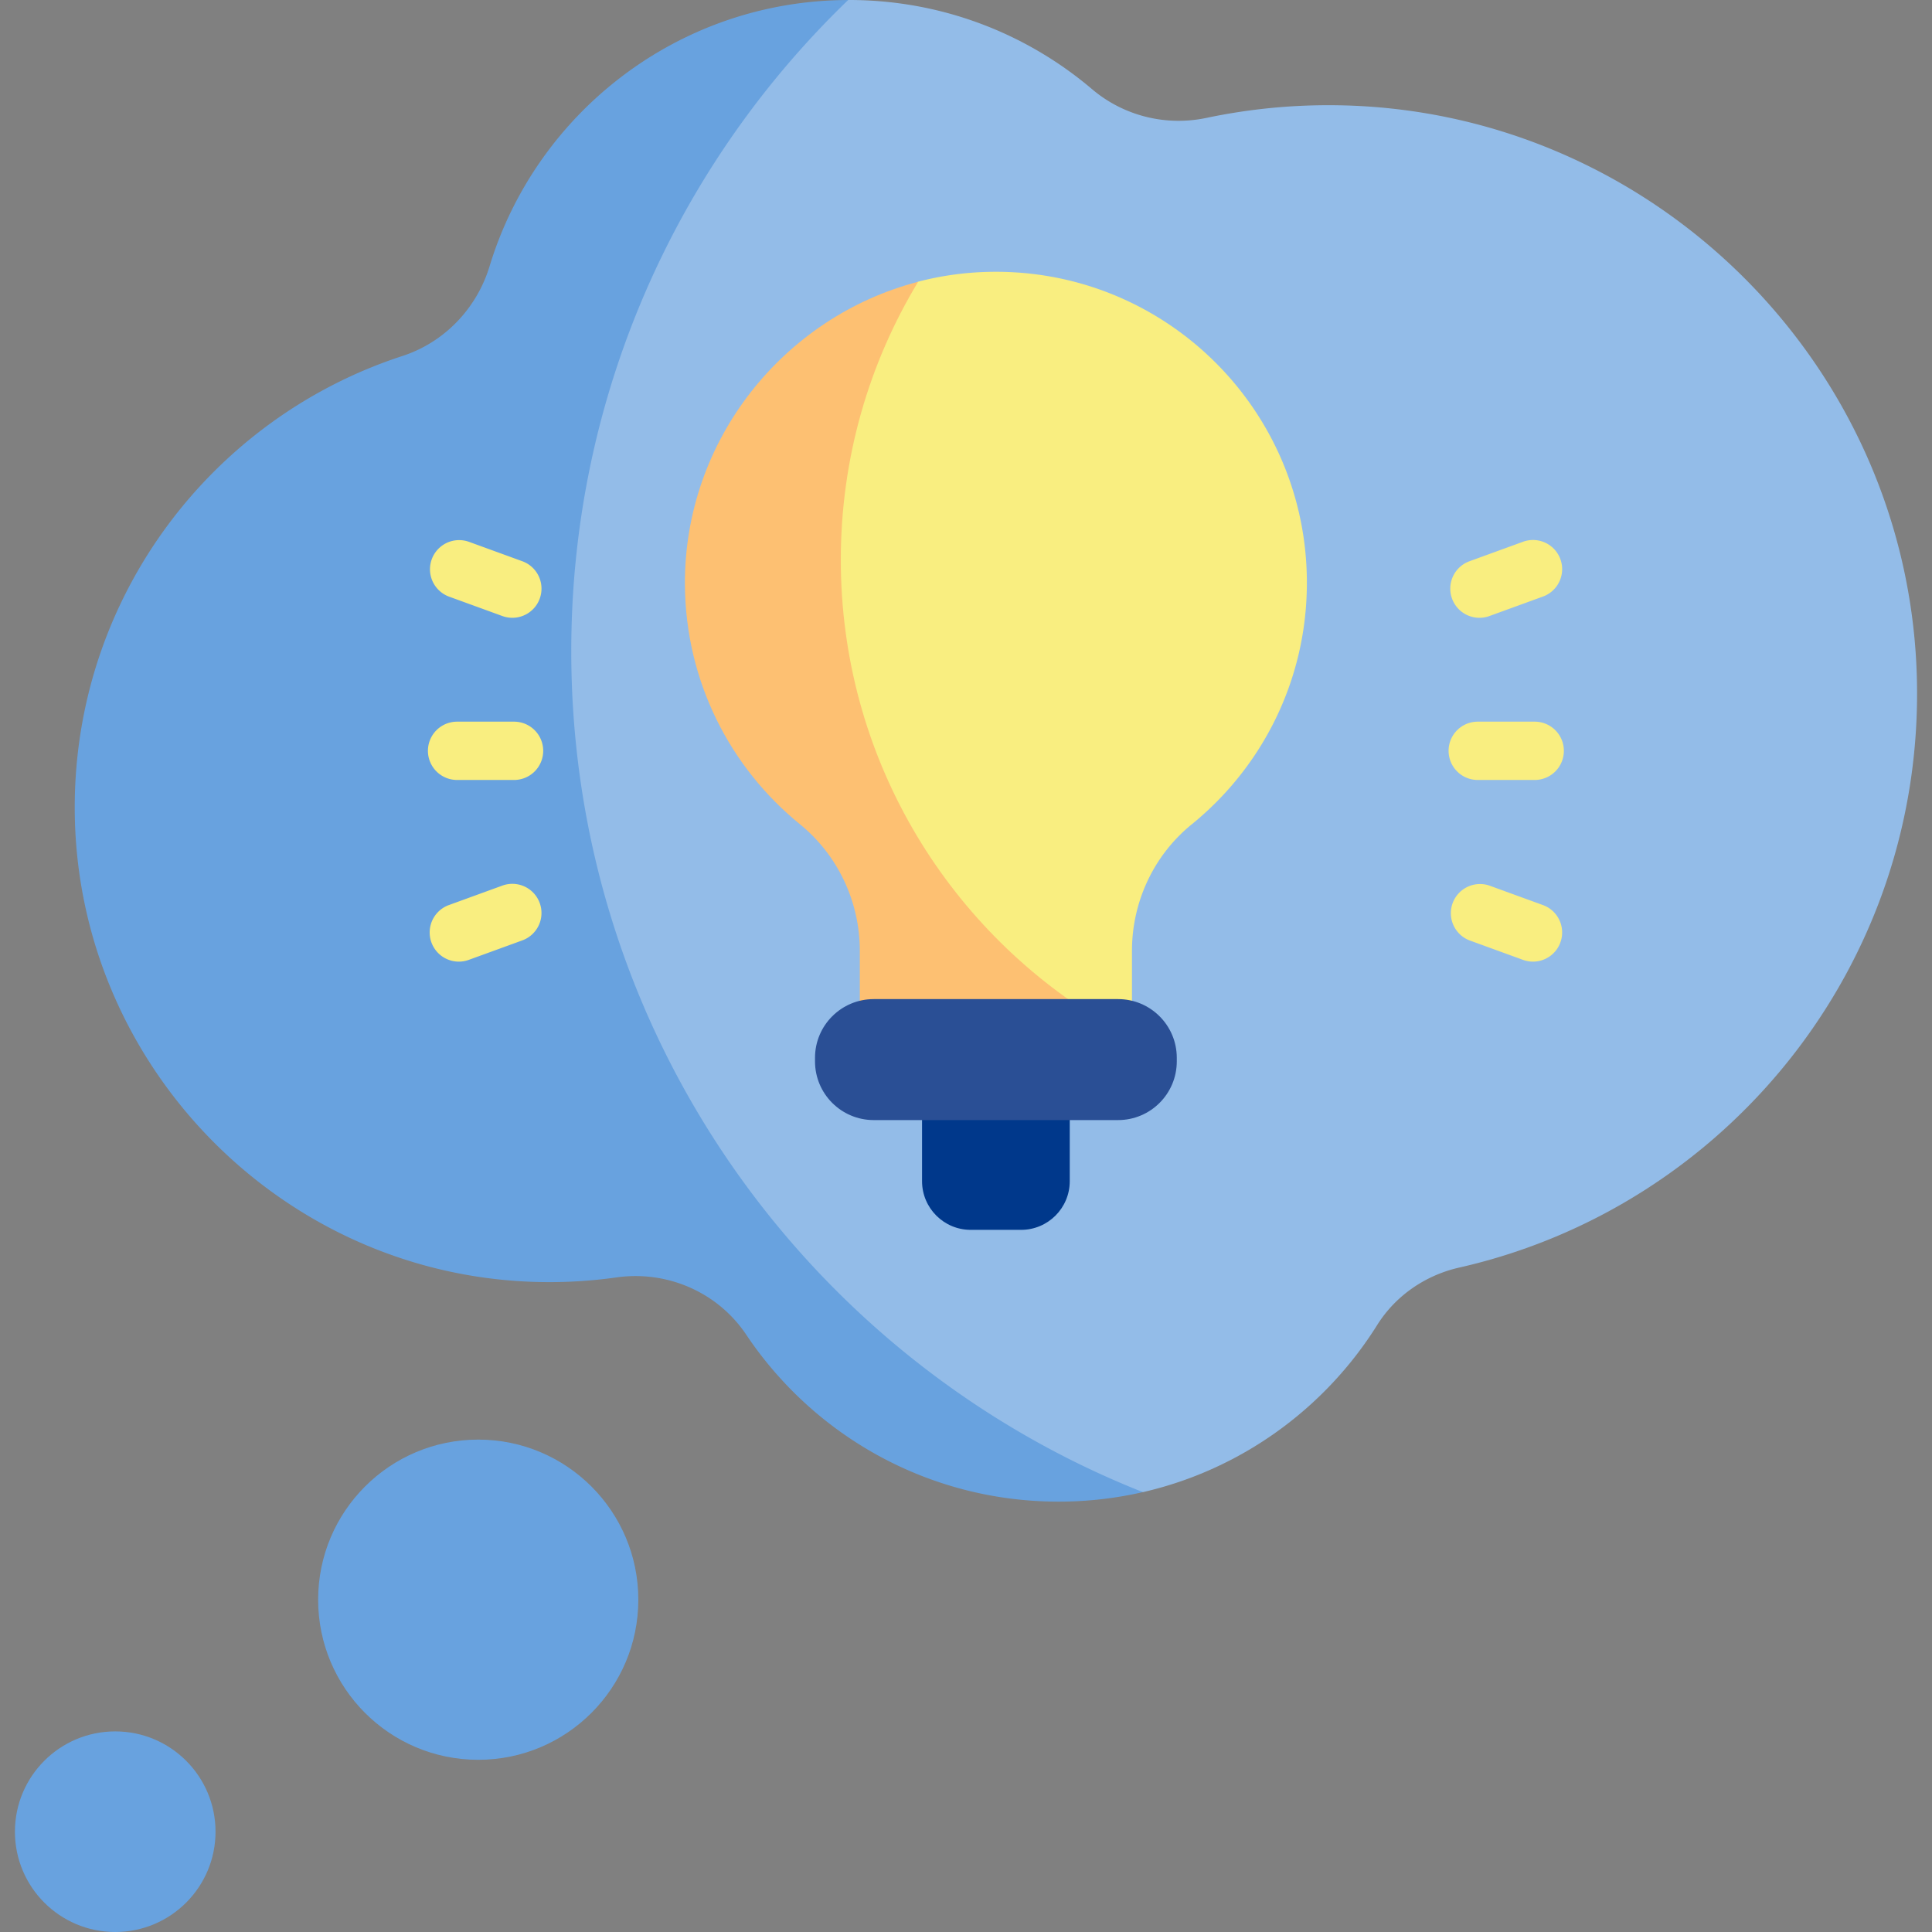 <svg viewBox="0 0 512 512" xmlns="http://www.w3.org/2000/svg"><rect x="0" y="0" width="512" height="512" fill="#808080" stroke="none"/><g><circle cx="126.736" cy="423.937" fill="#68a2df" r="42.427"></circle><circle cx="30.537" cy="485.419" fill="#68a2df" r="26.581"></circle><path d="M302.878 395.433c26.103-5.986 48.284-22.24 62.085-44.28 4.876-7.787 12.782-13.203 21.742-15.233 70.819-16.048 123.345-80.288 121.279-156.428-2.267-83.545-70.996-150.914-154.569-151.607a156.62 156.62 0 0 0-33.666 3.355c-10.775 2.274-21.973-.505-30.37-7.629C272.022 8.883 249.552 0 225.006 0h-.233l-27.066 5.815-57.693 72.854-55.705 119.047 77.031 114.301 105.392 80.873z" fill="#93bce8"></path><path d="M151.391 172.555c0-67.774 28.148-128.968 73.382-172.551-44.801.103-82.647 29.793-95.037 70.57-3.398 11.183-11.985 20.155-23.1 23.772-50.028 16.28-86.29 63.061-86.826 118.392-.665 68.555 54.472 125.529 123.015 127.009 6.985.151 13.842-.27 20.531-1.217 13.453-1.905 26.851 3.902 34.412 15.191 17.862 26.67 48.269 44.228 82.779 44.228a99.81 99.81 0 0 0 22.331-2.52c-88.727-35.107-151.487-121.66-151.487-222.874z" fill="#68a2df"></path><path d="M270.598 325.923H257.25c-7.123 0-12.897-5.774-12.897-12.897v-22.051h39.142v22.051c-.001 7.123-5.775 12.897-12.897 12.897z" fill="#00388b"></path><path d="M291.913 270.582h8.072v-18.606c0-12.982 5.765-25.34 15.844-33.522 18.613-15.11 30.508-38.172 30.508-64.014 0-46.177-37.978-83.485-84.403-82.391a81.487 81.487 0 0 0-18.623 2.601l-21.605 12.212-12.521 26.114v50.748l34.126 103.468z" fill="#f9ee80"></path><path d="M222.823 148.365c0-26.968 7.488-52.185 20.494-73.692-35.616 9.269-62 41.952-61.808 80.191.129 25.653 11.98 48.532 30.469 63.56 10.087 8.198 15.882 20.552 15.882 33.55v18.609h64.052c-41.399-24.959-69.089-70.353-69.089-122.218z" fill="#fdc072"></path><path d="M296.3 296.833h-64.754c-8.594 0-15.561-6.967-15.561-15.561v-.939c0-8.594 6.967-15.561 15.561-15.561H296.3c8.594 0 15.561 6.967 15.561 15.561v.939c.001 8.594-6.966 15.561-15.561 15.561z" fill="#2a4f95"></path><g fill="#f9ee80"><path d="M121.589 254.844a7.729 7.729 0 0 1-2.643-14.989l14.185-5.163a7.726 7.726 0 0 1 5.285 14.521l-14.185 5.163a7.724 7.724 0 0 1-2.642.468zM136.228 206.7h-15.095a7.726 7.726 0 1 1 0-15.452h15.095a7.726 7.726 0 0 1 7.726 7.726 7.725 7.725 0 0 1-7.726 7.726zM135.773 163.723a7.72 7.72 0 0 1-2.642-.468l-14.185-5.163a7.727 7.727 0 0 1 5.285-14.521l14.185 5.163a7.727 7.727 0 0 1-2.643 14.989zM406.258 254.844a7.728 7.728 0 0 1-2.642-.468l-14.185-5.163a7.728 7.728 0 0 1 5.285-14.521l14.185 5.163a7.728 7.728 0 0 1-2.643 14.989zM406.714 206.7h-15.096a7.725 7.725 0 0 1-7.726-7.726 7.725 7.725 0 0 1 7.726-7.726h15.096a7.725 7.725 0 0 1 7.726 7.726 7.725 7.725 0 0 1-7.726 7.726zM392.075 163.723a7.726 7.726 0 0 1-2.644-14.989l14.185-5.163a7.726 7.726 0 0 1 5.285 14.521l-14.185 5.163a7.69 7.69 0 0 1-2.641.468z" fill="#f9ee80"></path></g></g></svg>